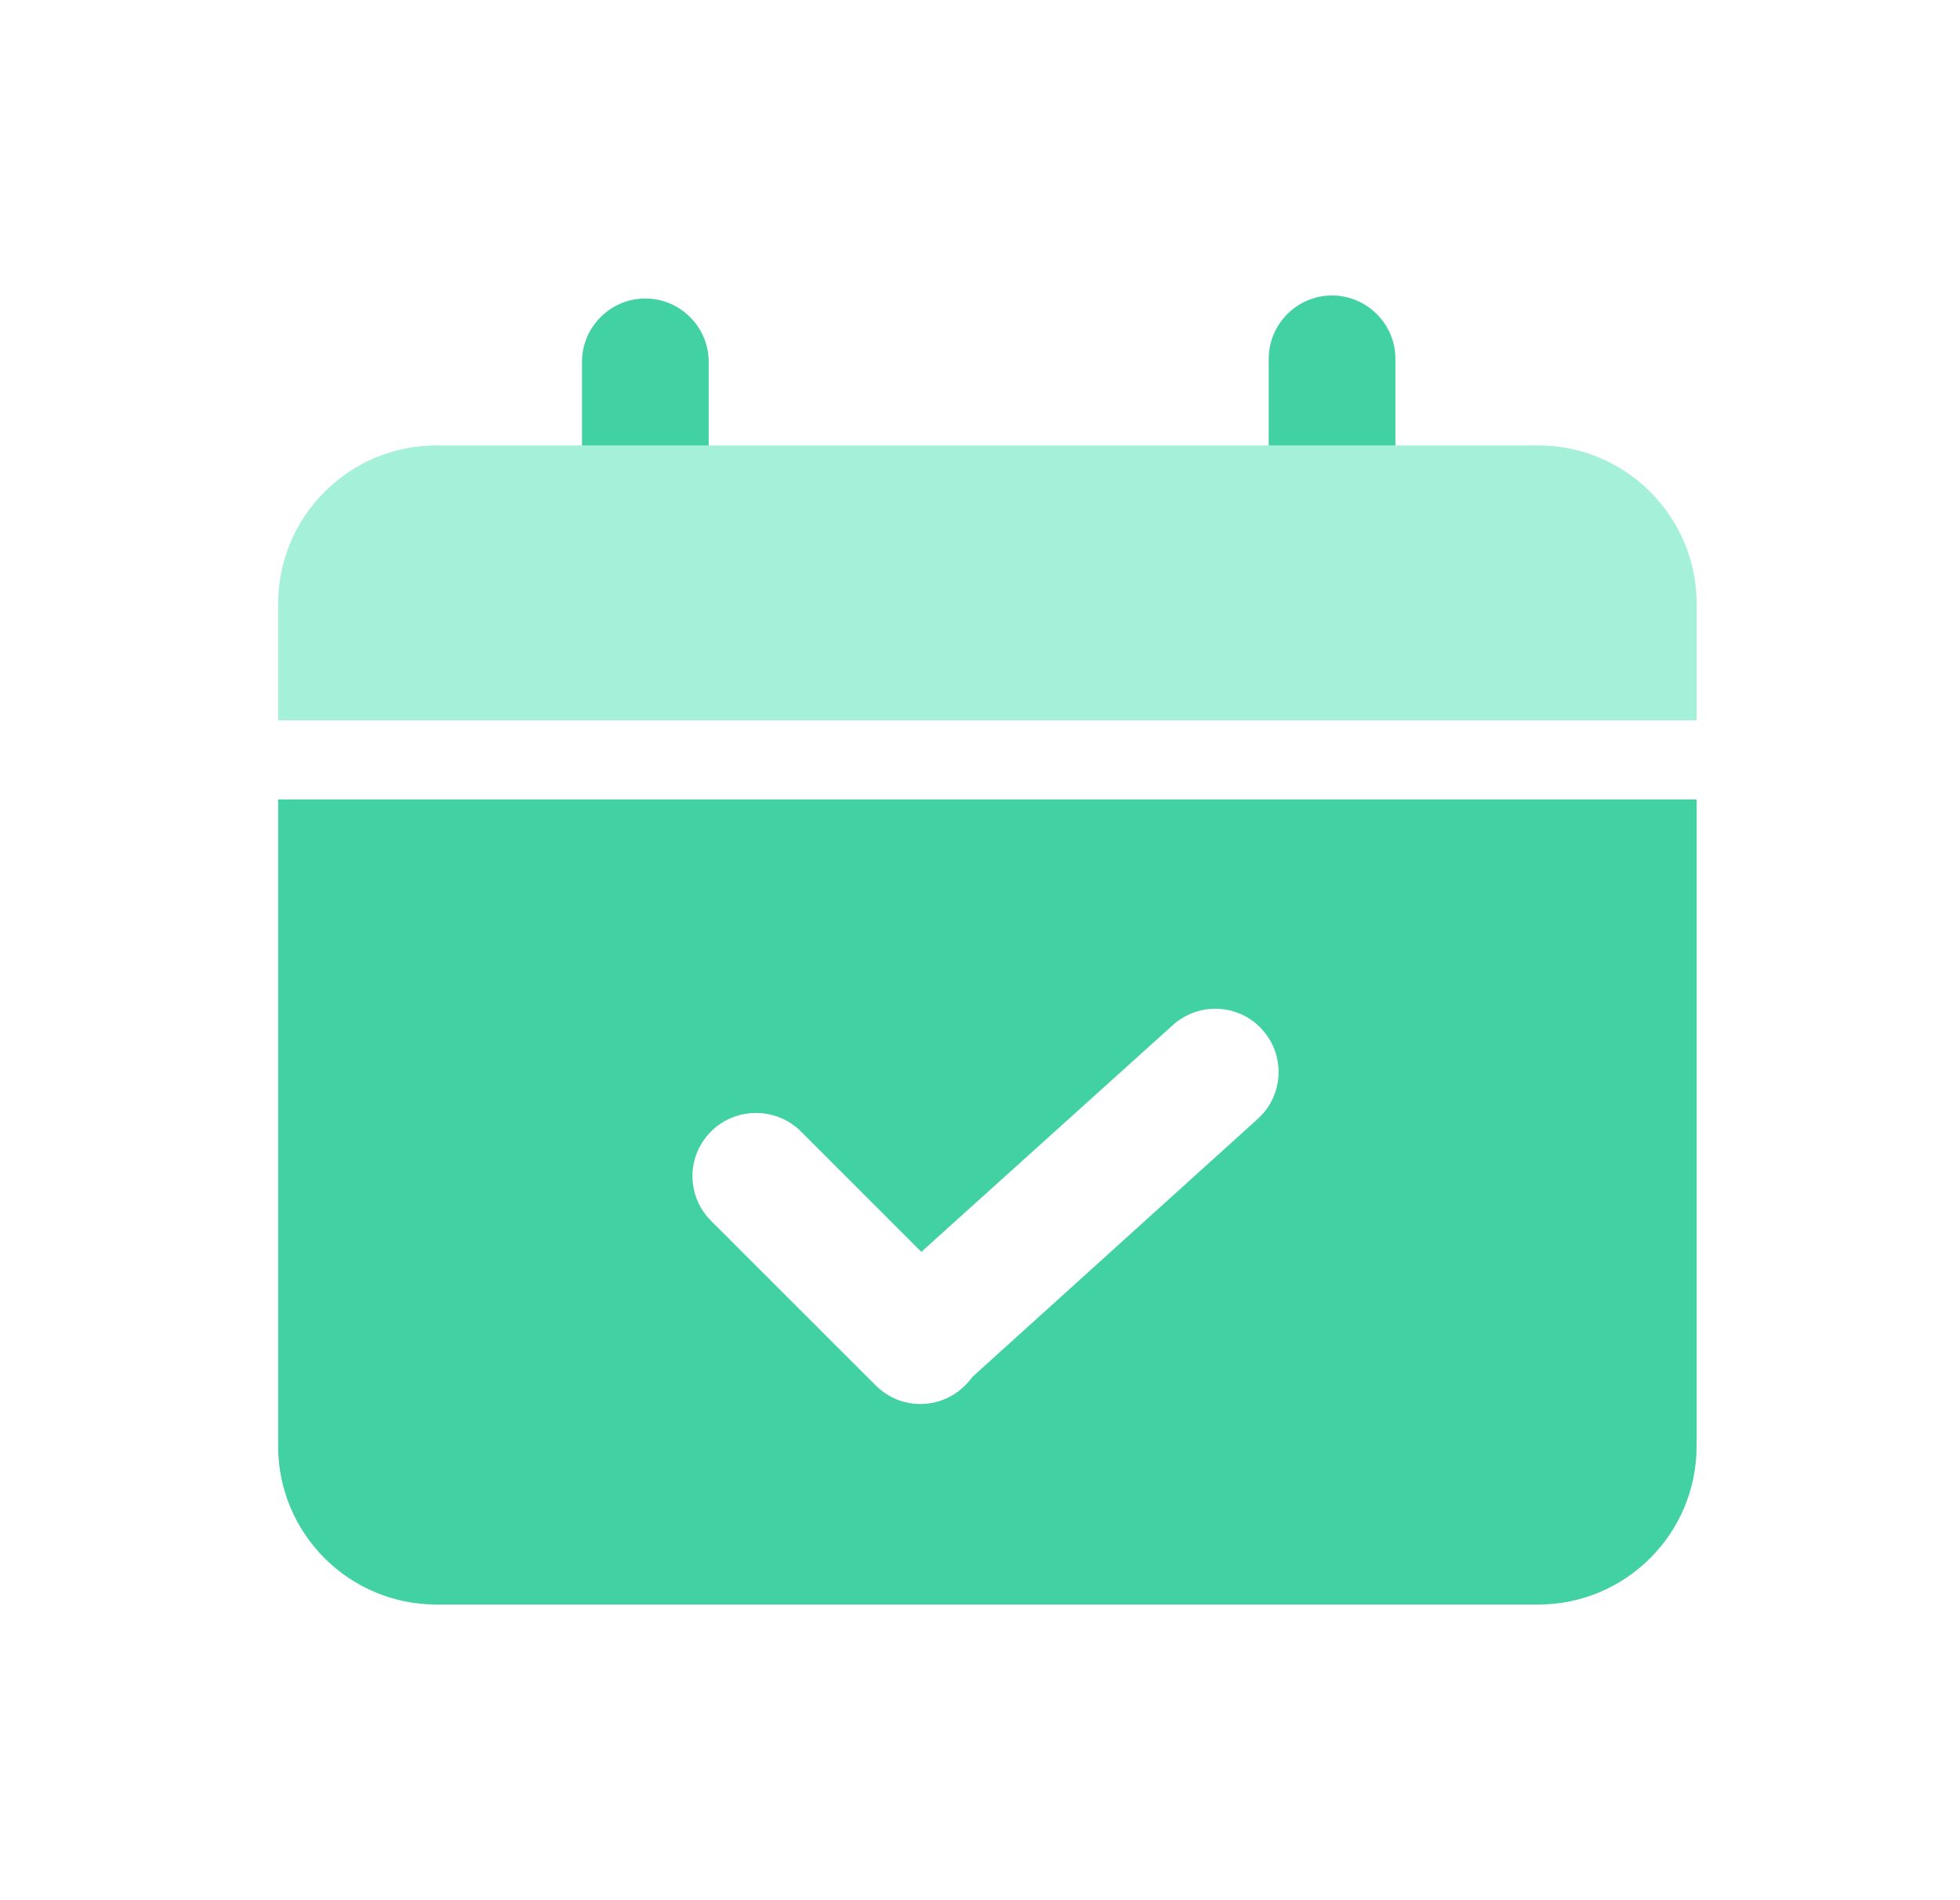 <svg width="33" height="32" viewBox="0 0 33 32" fill="none" xmlns="http://www.w3.org/2000/svg">
<g clip-path="url(#clip0_2019_2353)">
<mask id="mask0_2019_2353" style="mask-type:luminance" maskUnits="userSpaceOnUse" x="0" y="0" width="33" height="32">
<path fill-rule="evenodd" clip-rule="evenodd" d="M0.625 0H32.625V32H0.625V0Z" fill="white"/>
</mask>
<g mask="url(#mask0_2019_2353)">
<path fill-rule="evenodd" clip-rule="evenodd" d="M11.932 8.483V6.093C11.932 5.507 11.452 5.027 10.866 5.027C10.279 5.027 9.799 5.507 9.799 6.093V8.483C9.799 9.069 10.279 9.549 10.866 9.549C11.452 9.549 11.932 9.069 11.932 8.483ZM23.494 8.432V6.043C23.494 5.456 23.014 4.976 22.427 4.976C21.841 4.976 21.361 5.456 21.361 6.043V8.432C21.361 9.019 21.841 9.499 22.427 9.499C23.014 9.499 23.494 9.019 23.494 8.432Z" fill="#42D1A3"/>
<path fill-rule="evenodd" clip-rule="evenodd" d="M4.683 10.168V12.131H28.566V10.168C28.566 8.696 27.371 7.501 25.899 7.501H7.35C5.878 7.501 4.683 8.696 4.683 10.168Z" fill="#A5F0D9"/>
<path fill-rule="evenodd" clip-rule="evenodd" d="M7.349 27.021H25.899C27.371 27.021 28.565 25.827 28.565 24.355V13.464H4.683V24.355C4.683 25.827 5.877 27.021 7.349 27.021ZM21.251 17.338C20.857 16.901 20.184 16.869 19.747 17.263L15.512 21.082L13.486 19.055C13.07 18.639 12.387 18.639 11.971 19.055C11.555 19.471 11.555 20.143 11.971 20.559L14.745 23.332C15.161 23.748 15.832 23.748 16.248 23.332C16.302 23.279 16.334 23.236 16.377 23.183L21.177 18.842C21.614 18.447 21.646 17.775 21.251 17.338Z" fill="#42D1A3"/>
</g>
</g>
<defs>
<clipPath id="clip0_2019_2353">
<rect width="32" height="32" fill="white" transform="translate(0.625)"/>
</clipPath>
</defs>
</svg>
